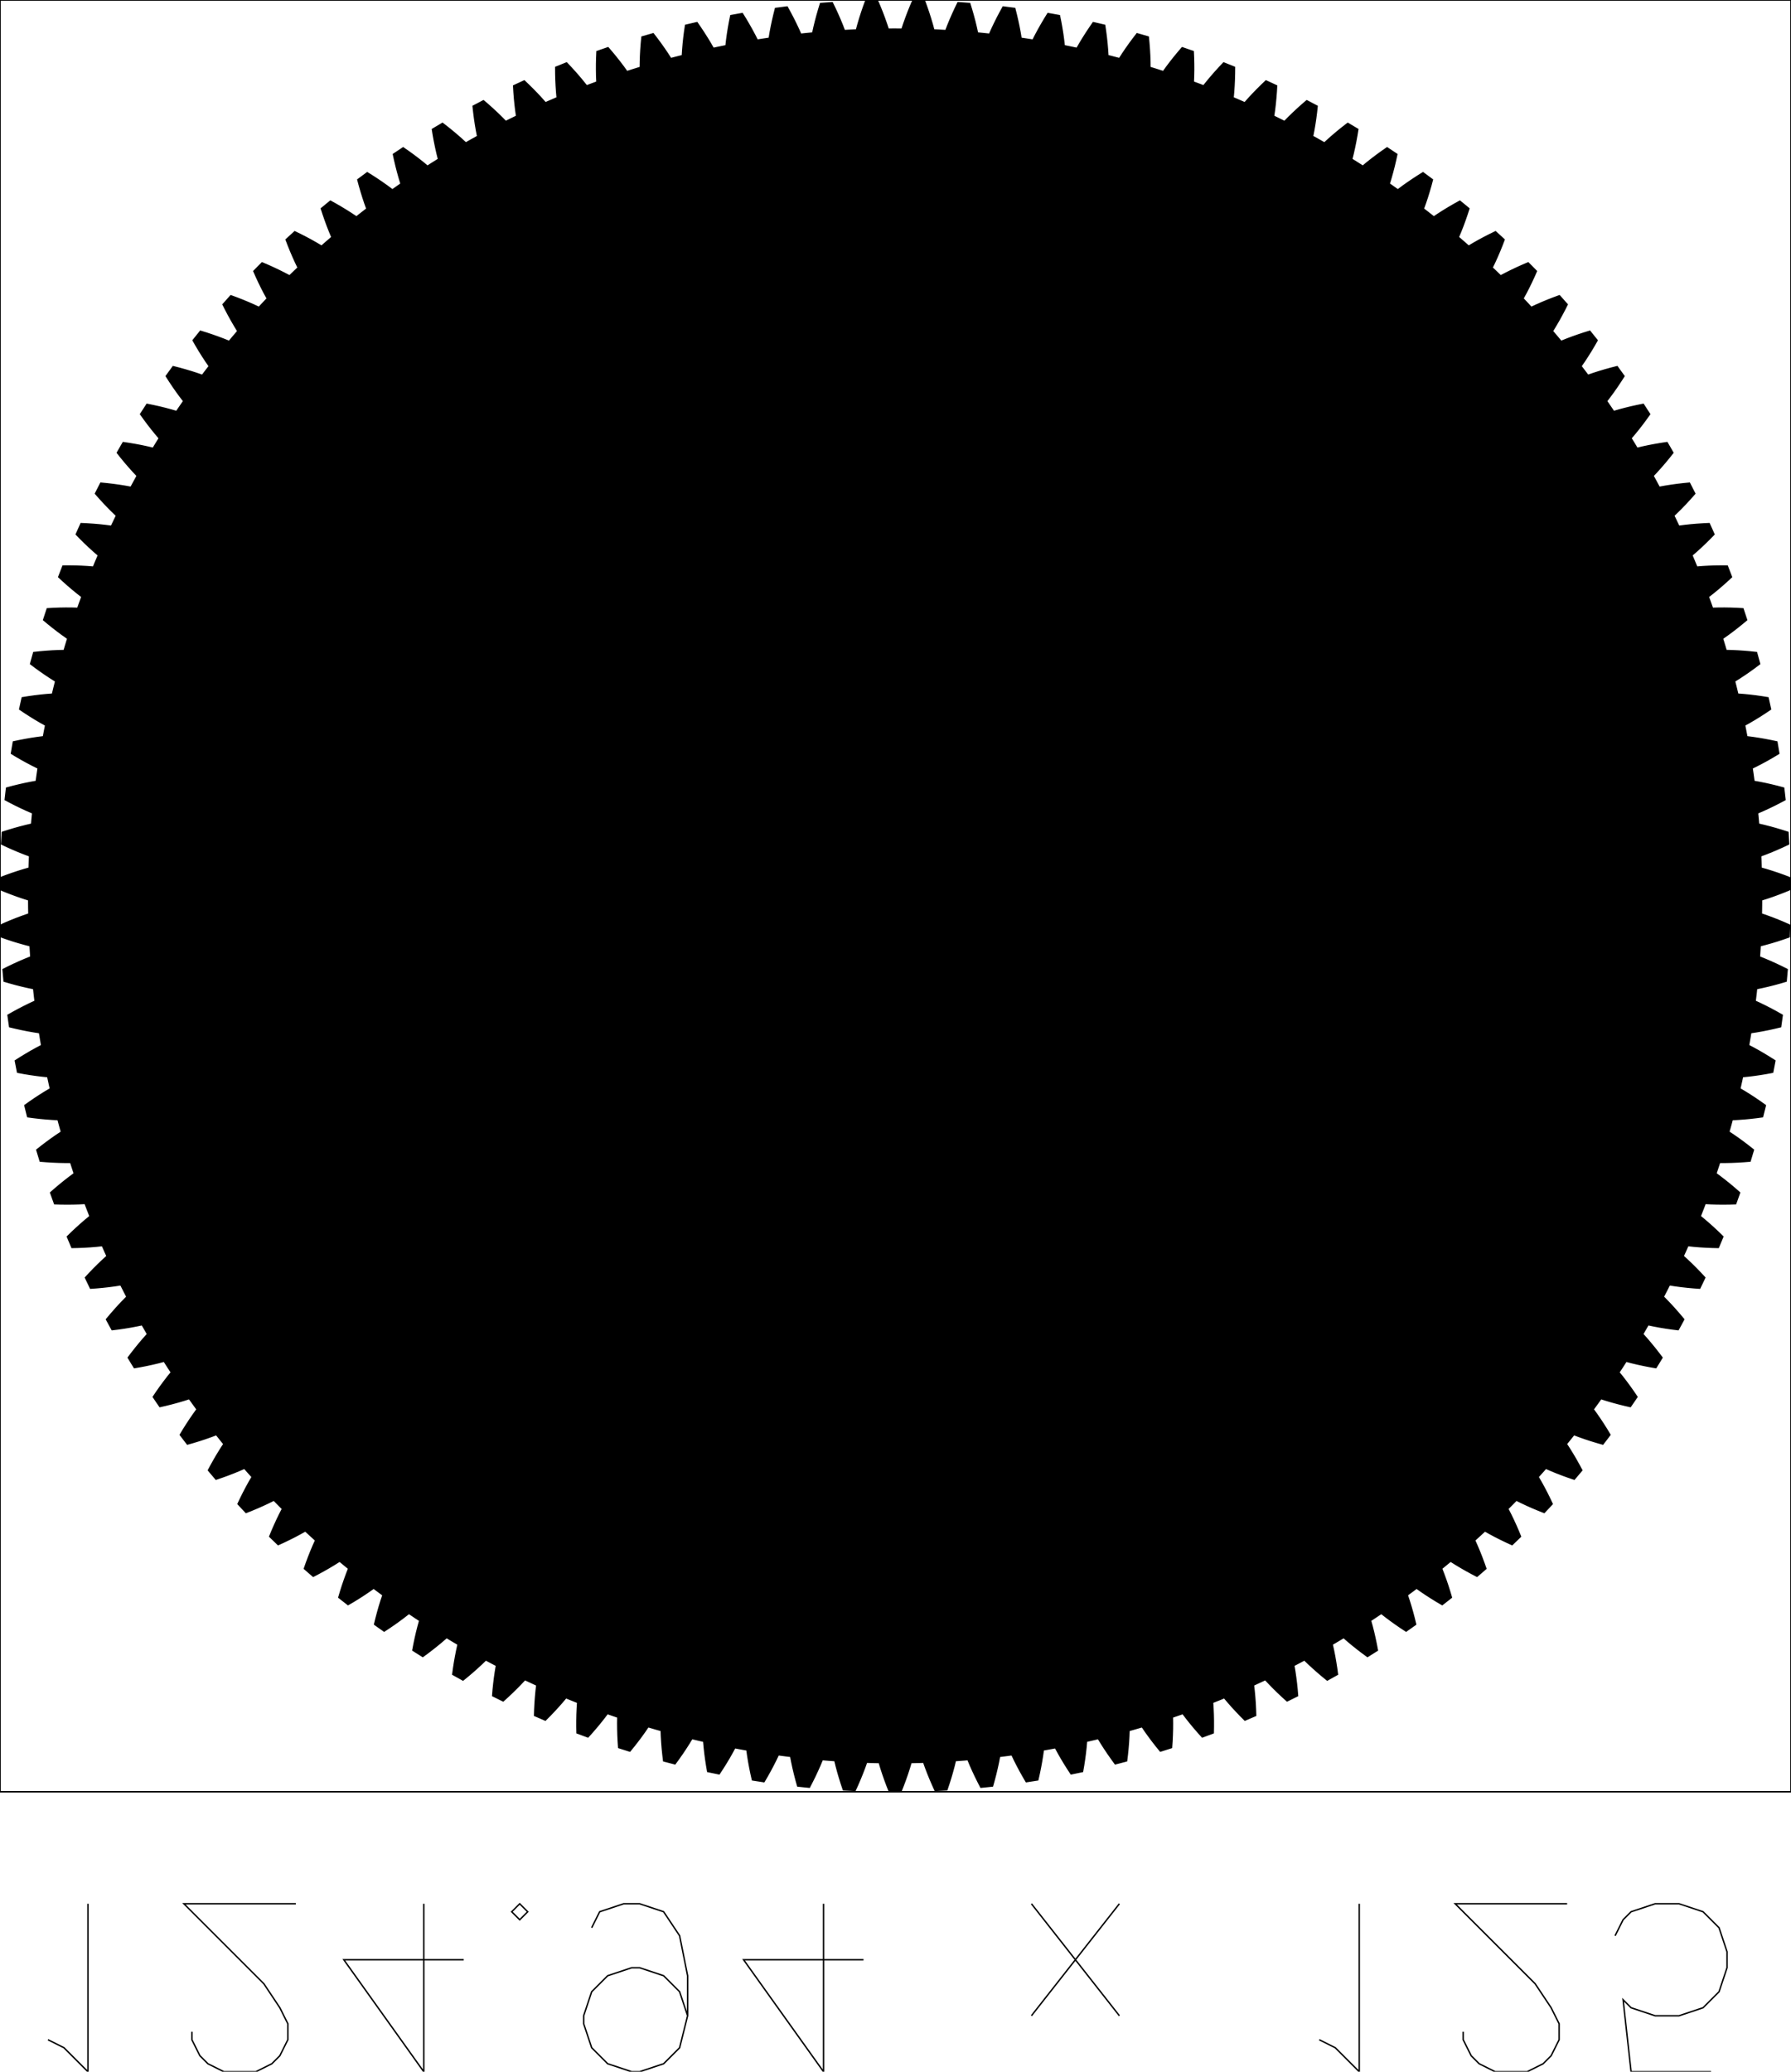 <?xml version="1.0" encoding="UTF-8"?>
<!-- Generated by jsxcad -->
<!DOCTYPE svg PUBLIC "-//W3C//DTD SVG 1.1 Tiny//EN" "http://www.w3.org/Graphics/SVG/1.1/DTD/svg11-tiny.dtd">
<svg baseProfile="tiny" height="144.531mm" width="125mm" viewBox="-0 19.531 125 144.531" version="1.1" stroke="black" stroke-width=".1" fill="none" xmlns="http://www.w3.org/2000/svg">
<path fill="#000000" stroke="#000000" d="M122.93 83.295 L123.327 83.433 L123.723 83.579 L124.119 83.735 L124.514 83.9 L124.909 84.074 L124.877 84.886 L124.47 85.028 L124.063 85.162 L123.656 85.286 L123.249 85.401 L122.843 85.507 L122.83 85.727 L122.793 86.292 L123.182 86.449 L123.571 86.615 L123.958 86.791 L124.345 86.975 L124.73 87.168 L124.658 87.978 L124.245 88.1 L123.832 88.213 L123.419 88.317 L123.007 88.412 L122.596 88.497 L122.561 88.816 L122.495 89.379 L122.876 89.556 L123.255 89.742 L123.634 89.937 L124.01 90.141 L124.385 90.353 L124.272 91.158 L123.853 91.258 L123.434 91.35 L123.017 91.433 L122.601 91.507 L122.186 91.571 L122.131 91.906 L122.036 92.465 L122.407 92.661 L122.777 92.866 L123.144 93.081 L123.51 93.304 L123.874 93.535 L123.719 94.333 L123.295 94.412 L122.872 94.482 L122.451 94.543 L122.032 94.595 L121.614 94.638 L121.55 94.934 L121.427 95.487 L121.788 95.702 L122.146 95.925 L122.502 96.158 L122.856 96.4 L123.208 96.649 L123.012 97.438 L122.585 97.495 L122.159 97.544 L121.736 97.583 L121.314 97.614 L120.895 97.636 L120.809 97.955 L120.657 98.501 L121.006 98.734 L121.353 98.976 L121.697 99.227 L122.037 99.486 L122.375 99.753 L122.14 100.532 L121.71 100.566 L121.283 100.593 L120.858 100.611 L120.435 100.62 L120.015 100.62 L119.936 100.864 L119.757 101.401 L120.094 101.652 L120.428 101.911 L120.759 102.178 L121.086 102.454 L121.41 102.738 L121.136 103.504 L120.705 103.517 L120.277 103.522 L119.851 103.518 L119.429 103.506 L119.009 103.485 L118.867 103.856 L118.66 104.384 L118.984 104.651 L119.304 104.928 L119.62 105.212 L119.932 105.505 L120.241 105.806 L119.927 106.556 L119.496 106.546 L119.068 106.529 L118.643 106.503 L118.222 106.469 L117.804 106.425 L117.705 106.648 L117.472 107.165 L117.782 107.448 L118.088 107.74 L118.389 108.04 L118.687 108.348 L118.98 108.664 L118.629 109.397 L118.199 109.366 L117.772 109.327 L117.35 109.28 L116.931 109.225 L116.516 109.161 L116.345 109.498 L116.085 110.001 L116.38 110.301 L116.67 110.608 L116.955 110.924 L117.236 111.247 L117.513 111.577 L117.124 112.291 L116.696 112.238 L116.272 112.177 L115.852 112.108 L115.437 112.03 L115.026 111.945 L114.93 112.112 L114.646 112.602 L114.926 112.915 L115.2 113.237 L115.47 113.566 L115.735 113.903 L115.995 114.246 L115.571 114.94 L115.146 114.866 L114.726 114.784 L114.31 114.694 L113.899 114.597 L113.492 114.491 L113.296 114.798 L112.986 115.273 L113.249 115.6 L113.507 115.936 L113.759 116.278 L114.006 116.628 L114.248 116.985 L113.788 117.656 L113.368 117.56 L112.953 117.456 L112.542 117.345 L112.136 117.226 L111.736 117.099 L111.525 117.394 L111.191 117.852 L111.437 118.193 L111.677 118.541 L111.911 118.896 L112.139 119.258 L112.362 119.627 L111.868 120.273 L111.454 120.155 L111.044 120.03 L110.64 119.898 L110.241 119.758 L109.848 119.611 L109.674 119.829 L109.318 120.269 L109.546 120.622 L109.768 120.982 L109.984 121.348 L110.193 121.722 L110.397 122.101 L109.872 122.722 L109.464 122.583 L109.061 122.437 L108.664 122.285 L108.273 122.125 L107.887 121.958 L107.723 122.144 L107.345 122.567 L107.555 122.93 L107.758 123.301 L107.956 123.678 L108.146 124.061 L108.331 124.451 L107.775 125.044 L107.374 124.885 L106.979 124.719 L106.59 124.547 L106.208 124.368 L105.831 124.182 L105.629 124.389 L105.23 124.791 L105.422 125.165 L105.606 125.545 L105.784 125.932 L105.955 126.324 L106.12 126.723 L105.534 127.287 L105.142 127.108 L104.756 126.922 L104.376 126.731 L104.003 126.532 L103.637 126.327 L103.334 126.607 L102.915 126.988 L103.086 127.371 L103.25 127.76 L103.407 128.156 L103.557 128.557 L103.701 128.963 L103.086 129.496 L102.704 129.296 L102.329 129.091 L101.96 128.879 L101.597 128.662 L101.242 128.438 L101.048 128.599 L100.61 128.958 L100.762 129.35 L100.907 129.747 L101.044 130.15 L101.173 130.558 L101.296 130.971 L100.656 131.472 L100.285 131.254 L99.92 131.03 L99.562 130.8 L99.211 130.564 L98.867 130.323 L98.671 130.47 L98.216 130.807 L98.348 131.205 L98.472 131.609 L98.589 132.018 L98.698 132.432 L98.8 132.851 L98.136 133.32 L97.776 133.083 L97.423 132.841 L97.076 132.593 L96.738 132.341 L96.407 132.082 L96.123 132.273 L95.651 132.586 L95.763 132.991 L95.866 133.401 L95.961 133.815 L96.049 134.235 L96.13 134.658 L95.442 135.092 L95.094 134.837 L94.754 134.577 L94.421 134.312 L94.096 134.042 L93.779 133.766 L93.461 133.957 L92.973 134.245 L93.064 134.655 L93.146 135.07 L93.219 135.489 L93.285 135.912 L93.343 136.339 L92.634 136.736 L92.3 136.464 L91.974 136.186 L91.655 135.904 L91.344 135.618 L91.042 135.327 L90.798 135.457 L90.296 135.72 L90.365 136.134 L90.426 136.552 L90.479 136.974 L90.523 137.4 L90.559 137.83 L89.831 138.191 L89.511 137.901 L89.199 137.608 L88.895 137.31 L88.6 137.008 L88.312 136.702 L87.995 136.851 L87.48 137.088 L87.528 137.505 L87.567 137.926 L87.598 138.35 L87.62 138.778 L87.634 139.208 L86.888 139.531 L86.584 139.226 L86.288 138.916 L85.999 138.604 L85.72 138.287 L85.449 137.966 L85.155 138.086 L84.629 138.296 L84.655 138.715 L84.673 139.137 L84.682 139.562 L84.682 139.991 L84.674 140.422 L83.912 140.706 L83.624 140.385 L83.344 140.061 L83.072 139.734 L82.809 139.403 L82.555 139.069 L82.359 139.137 L81.823 139.321 L81.829 139.741 L81.826 140.164 L81.813 140.589 L81.793 141.017 L81.763 141.447 L80.988 141.693 L80.717 141.358 L80.453 141.021 L80.198 140.681 L79.951 140.337 L79.714 139.991 L79.341 140.1 L78.796 140.256 L78.78 140.676 L78.755 141.097 L78.72 141.521 L78.677 141.948 L78.625 142.375 L77.838 142.581 L77.585 142.232 L77.339 141.882 L77.102 141.528 L76.873 141.173 L76.654 140.814 L76.382 140.879 L75.83 141.007 L75.793 141.425 L75.746 141.845 L75.69 142.267 L75.625 142.69 L75.552 143.115 L74.756 143.28 L74.52 142.92 L74.292 142.557 L74.073 142.192 L73.863 141.825 L73.663 141.456 L73.372 141.51 L72.814 141.61 L72.755 142.026 L72.687 142.443 L72.61 142.861 L72.524 143.281 L72.429 143.701 L71.626 143.826 L71.408 143.453 L71.199 143.08 L70.999 142.704 L70.808 142.327 L70.627 141.948 L70.322 141.989 L69.759 142.06 L69.68 142.472 L69.59 142.885 L69.492 143.299 L69.384 143.714 L69.268 144.129 L68.459 144.212 L68.261 143.829 L68.072 143.445 L67.891 143.06 L67.719 142.674 L67.557 142.286 L67.243 142.312 L66.677 142.354 L66.577 142.762 L66.466 143.17 L66.347 143.578 L66.218 143.987 L66.081 144.395 L65.269 144.437 L65.091 144.045 L64.921 143.651 L64.76 143.257 L64.609 142.863 L64.467 142.468 L64.147 142.477 L63.58 142.49 L63.459 142.892 L63.328 143.294 L63.187 143.696 L63.038 144.097 L62.88 144.498 L62.067 144.498 L61.909 144.097 L61.76 143.696 L61.62 143.294 L61.488 142.892 L61.367 142.49 L61.047 142.484 L60.48 142.468 L60.339 142.863 L60.187 143.257 L60.026 143.651 L59.857 144.045 L59.678 144.437 L58.866 144.395 L58.729 143.987 L58.601 143.578 L58.481 143.17 L58.371 142.762 L58.27 142.354 L57.955 142.332 L57.39 142.286 L57.228 142.674 L57.056 143.06 L56.876 143.445 L56.686 143.829 L56.488 144.212 L55.679 144.129 L55.563 143.714 L55.456 143.299 L55.357 142.885 L55.268 142.472 L55.188 142.06 L54.883 142.022 L54.321 141.948 L54.139 142.327 L53.948 142.704 L53.748 143.08 L53.539 143.453 L53.322 143.826 L52.518 143.701 L52.423 143.281 L52.337 142.861 L52.26 142.443 L52.192 142.026 L52.133 141.61 L51.842 141.559 L51.285 141.456 L51.084 141.825 L50.874 142.192 L50.655 142.557 L50.427 142.92 L50.191 143.28 L49.395 143.115 L49.322 142.69 L49.257 142.267 L49.201 141.845 L49.155 141.425 L49.117 141.007 L48.844 140.945 L48.293 140.814 L48.074 141.173 L47.846 141.528 L47.609 141.882 L47.363 142.232 L47.109 142.581 L46.322 142.375 L46.271 141.948 L46.227 141.521 L46.193 141.097 L46.167 140.676 L46.151 140.256 L45.778 140.15 L45.234 139.991 L44.996 140.337 L44.75 140.681 L44.494 141.021 L44.231 141.358 L43.959 141.693 L43.184 141.447 L43.155 141.017 L43.134 140.589 L43.122 140.164 L43.118 139.741 L43.124 139.321 L42.928 139.255 L42.392 139.069 L42.138 139.403 L41.875 139.734 L41.603 140.061 L41.323 140.385 L41.035 140.706 L40.273 140.422 L40.265 139.991 L40.266 139.562 L40.274 139.137 L40.292 138.715 L40.318 138.296 L40.024 138.179 L39.499 137.966 L39.228 138.287 L38.948 138.604 L38.66 138.916 L38.364 139.226 L38.06 139.531 L37.313 139.208 L37.327 138.778 L37.35 138.35 L37.38 137.926 L37.419 137.505 L37.467 137.088 L37.149 136.942 L36.635 136.702 L36.348 137.008 L36.052 137.31 L35.748 137.608 L35.436 137.901 L35.117 138.191 L34.388 137.83 L34.424 137.4 L34.469 136.974 L34.521 136.552 L34.582 136.134 L34.652 135.72 L34.406 135.592 L33.905 135.327 L33.603 135.618 L33.292 135.904 L32.974 136.186 L32.647 136.464 L32.314 136.736 L31.604 136.339 L31.662 135.912 L31.728 135.489 L31.802 135.07 L31.884 134.655 L31.974 134.245 L31.655 134.058 L31.169 133.766 L30.852 134.042 L30.526 134.312 L30.193 134.577 L29.853 134.837 L29.506 135.092 L28.818 134.658 L28.898 134.235 L28.986 133.815 L29.081 133.401 L29.185 132.991 L29.296 132.586 L29.011 132.398 L28.541 132.082 L28.21 132.341 L27.871 132.593 L27.525 132.841 L27.172 133.083 L26.811 133.32 L26.147 132.851 L26.249 132.432 L26.358 132.018 L26.475 131.609 L26.599 131.205 L26.732 130.807 L26.534 130.662 L26.08 130.323 L25.737 130.564 L25.386 130.8 L25.028 131.03 L24.663 131.254 L24.291 131.472 L23.651 130.971 L23.774 130.558 L23.904 130.15 L24.041 129.747 L24.185 129.35 L24.337 128.958 L24.142 128.799 L23.705 128.438 L23.35 128.662 L22.988 128.879 L22.619 129.091 L22.243 129.296 L21.861 129.496 L21.247 128.963 L21.39 128.557 L21.54 128.156 L21.697 127.76 L21.861 127.371 L22.033 126.988 L21.728 126.711 L21.311 126.327 L20.944 126.532 L20.571 126.731 L20.191 126.922 L19.805 127.108 L19.413 127.287 L18.828 126.723 L18.992 126.324 L19.164 125.932 L19.341 125.545 L19.526 125.165 L19.717 124.791 L19.513 124.586 L19.116 124.182 L18.74 124.368 L18.357 124.547 L17.968 124.719 L17.573 124.885 L17.172 125.044 L16.616 124.451 L16.801 124.061 L16.992 123.678 L17.189 123.301 L17.392 122.93 L17.603 122.567 L17.436 122.382 L17.06 121.958 L16.675 122.125 L16.283 122.285 L15.886 122.437 L15.484 122.583 L15.076 122.722 L14.55 122.101 L14.754 121.722 L14.964 121.348 L15.179 120.982 L15.401 120.622 L15.629 120.269 L15.454 120.053 L15.1 119.611 L14.706 119.758 L14.307 119.898 L13.903 120.03 L13.494 120.155 L13.079 120.273 L12.585 119.627 L12.808 119.258 L13.037 118.896 L13.271 118.541 L13.51 118.193 L13.756 117.852 L13.542 117.559 L13.211 117.099 L12.811 117.226 L12.405 117.345 L11.995 117.456 L11.579 117.56 L11.159 117.656 L10.7 116.985 L10.942 116.628 L11.188 116.278 L11.441 115.936 L11.698 115.6 L11.961 115.273 L11.762 114.968 L11.455 114.491 L11.049 114.597 L10.637 114.694 L10.222 114.784 L9.801 114.866 L9.377 114.94 L8.953 114.246 L9.213 113.903 L9.478 113.566 L9.747 113.237 L10.022 112.915 L10.301 112.602 L10.204 112.436 L9.922 111.945 L9.511 112.03 L9.095 112.108 L8.675 112.177 L8.251 112.238 L7.824 112.291 L7.434 111.577 L7.711 111.247 L7.992 110.924 L8.277 110.608 L8.567 110.301 L8.862 110.001 L8.688 109.666 L8.432 109.161 L8.017 109.225 L7.598 109.28 L7.175 109.327 L6.749 109.366 L6.319 109.397 L5.967 108.664 L6.261 108.348 L6.558 108.04 L6.86 107.74 L7.165 107.448 L7.475 107.165 L7.374 106.943 L7.143 106.425 L6.725 106.469 L6.304 106.503 L5.88 106.529 L5.452 106.546 L5.021 106.556 L4.706 105.806 L5.015 105.505 L5.328 105.212 L5.644 104.928 L5.964 104.651 L6.287 104.384 L6.142 104.014 L5.938 103.485 L5.519 103.506 L5.096 103.518 L4.671 103.522 L4.243 103.517 L3.812 103.504 L3.537 102.738 L3.861 102.454 L4.189 102.178 L4.519 101.911 L4.853 101.652 L5.191 101.401 L5.109 101.158 L4.932 100.62 L4.512 100.62 L4.09 100.611 L3.665 100.593 L3.237 100.566 L2.808 100.532 L2.572 99.753 L2.91 99.486 L3.251 99.227 L3.595 98.976 L3.941 98.734 L4.291 98.501 L4.201 98.182 L4.052 97.636 L3.633 97.614 L3.211 97.583 L2.788 97.544 L2.362 97.495 L1.935 97.438 L1.74 96.649 L2.091 96.4 L2.445 96.158 L2.801 95.925 L3.159 95.702 L3.52 95.487 L3.454 95.192 L3.333 94.638 L2.915 94.595 L2.496 94.543 L2.075 94.482 L1.652 94.412 L1.229 94.333 L1.074 93.535 L1.437 93.304 L1.803 93.081 L2.17 92.866 L2.54 92.661 L2.911 92.465 L2.854 92.13 L2.762 91.571 L2.347 91.507 L1.93 91.433 L1.513 91.35 L1.095 91.258 L0.676 91.158 L0.562 90.353 L0.937 90.141 L1.314 89.937 L1.692 89.742 L2.071 89.556 L2.452 89.379 L2.414 89.06 L2.351 88.497 L1.94 88.412 L1.528 88.317 L1.116 88.213 L0.703 88.1 L0.289 87.978 L0.217 87.168 L0.602 86.975 L0.989 86.791 L1.377 86.615 L1.765 86.449 L2.155 86.292 L2.14 86.073 L2.104 85.507 L1.698 85.401 L1.291 85.286 L0.884 85.162 L0.478 85.028 L0.071 84.886 L0.039 84.074 L0.433 83.9 L0.829 83.735 L1.224 83.579 L1.621 83.433 L2.018 83.295 L2.01 82.876 L2.005 82.31 L1.605 82.183 L1.205 82.046 L0.805 81.9 L0.406 81.745 L0.007 81.582 L0.018 80.769 L0.421 80.617 L0.825 80.473 L1.228 80.338 L1.632 80.212 L2.035 80.097 L2.045 79.805 L2.069 79.239 L1.676 79.092 L1.283 78.935 L0.891 78.769 L0.5 78.594 L0.11 78.411 L0.163 77.6 L0.573 77.468 L0.983 77.345 L1.393 77.231 L1.803 77.126 L2.212 77.03 L2.23 76.808 L2.282 76.244 L1.896 76.077 L1.512 75.901 L1.129 75.716 L0.747 75.522 L0.367 75.319 L0.46 74.511 L0.876 74.4 L1.292 74.298 L1.707 74.204 L2.121 74.12 L2.534 74.045 L2.584 73.677 L2.665 73.116 L2.289 72.929 L1.914 72.733 L1.542 72.529 L1.17 72.315 L0.801 72.093 L0.936 71.291 L1.357 71.202 L1.778 71.121 L2.197 71.049 L2.615 70.986 L3.032 70.933 L3.08 70.678 L3.189 70.122 L2.822 69.917 L2.458 69.703 L2.096 69.479 L1.736 69.247 L1.378 69.007 L1.553 68.213 L1.978 68.145 L2.403 68.085 L2.825 68.035 L3.246 67.993 L3.664 67.961 L3.751 67.601 L3.889 67.051 L3.534 66.827 L3.181 66.594 L2.831 66.352 L2.484 66.102 L2.139 65.843 L2.355 65.059 L2.784 65.013 L3.21 64.976 L3.635 64.947 L4.057 64.927 L4.477 64.917 L4.567 64.615 L4.732 64.073 L4.389 63.832 L4.049 63.581 L3.712 63.321 L3.378 63.053 L3.047 62.777 L3.302 62.006 L3.733 61.982 L4.16 61.966 L4.586 61.959 L5.009 61.961 L5.428 61.972 L5.527 61.693 L5.72 61.161 L5.39 60.902 L5.063 60.634 L4.739 60.358 L4.419 60.073 L4.102 59.781 L4.397 59.023 L4.828 59.021 L5.256 59.027 L5.681 59.042 L6.103 59.065 L6.522 59.098 L6.649 58.789 L6.87 58.267 L6.553 57.992 L6.24 57.707 L5.931 57.415 L5.626 57.114 L5.325 56.806 L5.658 56.064 L6.089 56.085 L6.516 56.113 L6.94 56.149 L7.36 56.194 L7.777 56.248 L7.889 56.012 L8.135 55.501 L7.832 55.21 L7.534 54.911 L7.24 54.603 L6.951 54.287 L6.666 53.964 L7.036 53.24 L7.465 53.282 L7.89 53.332 L8.312 53.39 L8.729 53.456 L9.142 53.531 L9.308 53.223 L9.58 52.726 L9.293 52.42 L9.011 52.105 L8.733 51.783 L8.46 51.452 L8.192 51.115 L8.599 50.411 L9.025 50.475 L9.448 50.547 L9.866 50.626 L10.279 50.714 L10.688 50.81 L10.824 50.585 L11.121 50.103 L10.85 49.782 L10.584 49.454 L10.323 49.118 L10.067 48.774 L9.816 48.424 L10.258 47.741 L10.68 47.827 L11.098 47.919 L11.512 48.02 L11.92 48.128 L12.324 48.245 L12.502 47.981 L12.824 47.514 L12.569 47.18 L12.32 46.839 L12.077 46.49 L11.839 46.134 L11.606 45.771 L12.083 45.112 L12.5 45.219 L12.913 45.333 L13.321 45.454 L13.723 45.583 L14.12 45.72 L14.265 45.528 L14.609 45.078 L14.372 44.732 L14.14 44.378 L13.914 44.018 L13.695 43.65 L13.481 43.276 L13.989 42.642 L14.401 42.769 L14.807 42.904 L15.208 43.046 L15.604 43.195 L15.994 43.351 L16.235 43.063 L16.602 42.631 L16.383 42.273 L16.171 41.908 L15.964 41.536 L15.764 41.157 L15.569 40.773 L16.11 40.166 L16.515 40.315 L16.914 40.47 L17.307 40.633 L17.694 40.802 L18.075 40.979 L18.268 40.771 L18.657 40.358 L18.456 39.989 L18.262 39.614 L18.075 39.232 L17.894 38.844 L17.72 38.45 L18.291 37.871 L18.687 38.04 L19.077 38.216 L19.462 38.398 L19.84 38.587 L20.212 38.782 L20.402 38.597 L20.811 38.204 L20.629 37.826 L20.455 37.441 L20.287 37.05 L20.126 36.653 L19.971 36.251 L20.571 35.702 L20.958 35.891 L21.339 36.086 L21.714 36.287 L22.082 36.495 L22.443 36.709 L22.739 36.449 L23.168 36.079 L23.006 35.692 L22.852 35.298 L22.705 34.899 L22.565 34.494 L22.431 34.084 L23.059 33.567 L23.436 33.776 L23.806 33.991 L24.17 34.212 L24.527 34.438 L24.876 34.671 L25.161 34.446 L25.609 34.099 L25.467 33.703 L25.334 33.302 L25.208 32.896 L25.089 32.485 L24.977 32.068 L25.63 31.585 L25.996 31.813 L26.355 32.047 L26.706 32.286 L27.051 32.531 L27.388 32.782 L27.529 32.681 L27.993 32.356 L27.871 31.954 L27.757 31.547 L27.651 31.135 L27.552 30.719 L27.461 30.297 L28.137 29.846 L28.491 30.092 L28.838 30.343 L29.178 30.599 L29.51 30.861 L29.834 31.128 L30.128 30.94 L30.608 30.639 L30.507 30.232 L30.414 29.82 L30.329 29.403 L30.252 28.981 L30.183 28.556 L30.882 28.14 L31.223 28.404 L31.556 28.673 L31.882 28.946 L32.2 29.224 L32.51 29.508 L32.844 29.319 L33.339 29.043 L33.259 28.631 L33.188 28.215 L33.125 27.794 L33.071 27.369 L33.023 26.941 L33.743 26.562 L34.069 26.843 L34.388 27.129 L34.7 27.419 L35.003 27.714 L35.298 28.013 L35.551 27.886 L36.06 27.636 L36.001 27.22 L35.952 26.8 L35.91 26.377 L35.877 25.95 L35.852 25.52 L36.589 25.178 L36.901 25.476 L37.205 25.777 L37.501 26.082 L37.789 26.392 L38.068 26.706 L38.368 26.575 L38.888 26.351 L38.851 25.933 L38.823 25.511 L38.803 25.086 L38.792 24.658 L38.789 24.227 L39.543 23.924 L39.839 24.237 L40.128 24.554 L40.408 24.874 L40.679 25.198 L40.942 25.525 L41.132 25.453 L41.664 25.256 L41.647 24.836 L41.64 24.413 L41.641 23.988 L41.651 23.56 L41.669 23.129 L42.437 22.863 L42.718 23.191 L42.99 23.521 L43.254 23.855 L43.509 24.192 L43.755 24.532 L44.149 24.405 L44.69 24.236 L44.696 23.816 L44.711 23.394 L44.734 22.969 L44.767 22.542 L44.808 22.113 L45.589 21.888 L45.852 22.23 L46.106 22.574 L46.352 22.921 L46.589 23.271 L46.817 23.624 L47.079 23.555 L47.627 23.413 L47.654 22.994 L47.69 22.573 L47.735 22.15 L47.789 21.725 L47.852 21.298 L48.644 21.113 L48.889 21.468 L49.125 21.825 L49.353 22.184 L49.573 22.545 L49.782 22.909 L50.118 22.838 L50.674 22.724 L50.722 22.307 L50.78 21.889 L50.847 21.468 L50.923 21.047 L51.007 20.624 L51.807 20.48 L52.034 20.847 L52.252 21.216 L52.461 21.586 L52.661 21.958 L52.852 22.332 L53.129 22.288 L53.689 22.203 L53.759 21.789 L53.838 21.374 L53.926 20.958 L54.023 20.541 L54.128 20.123 L54.935 20.02 L55.142 20.397 L55.341 20.776 L55.532 21.157 L55.713 21.539 L55.885 21.922 L56.163 21.892 L56.726 21.836 L56.817 21.426 L56.917 21.015 L57.026 20.604 L57.144 20.192 L57.27 19.78 L58.081 19.718 L58.269 20.105 L58.449 20.494 L58.62 20.884 L58.781 21.274 L58.933 21.666 L59.211 21.65 L59.777 21.622 L59.888 21.217 L60.008 20.812 L60.138 20.407 L60.276 20.002 L60.424 19.597 L61.237 19.575 L61.405 19.972 L61.565 20.369 L61.716 20.767 L61.857 21.165 L61.989 21.564 L62.391 21.562 L62.958 21.564 L63.09 21.165 L63.232 20.767 L63.383 20.369 L63.543 19.972 L63.711 19.575 L64.524 19.597 L64.671 20.002 L64.81 20.407 L64.939 20.812 L65.06 21.217 L65.171 21.622 L65.448 21.635 L66.014 21.666 L66.166 21.274 L66.328 20.884 L66.499 20.494 L66.678 20.105 L66.866 19.718 L67.677 19.78 L67.804 20.192 L67.922 20.604 L68.031 21.015 L68.131 21.426 L68.221 21.836 L68.499 21.863 L69.063 21.922 L69.234 21.539 L69.416 21.157 L69.606 20.776 L69.805 20.397 L70.013 20.02 L70.819 20.123 L70.925 20.541 L71.022 20.958 L71.11 21.374 L71.189 21.789 L71.258 22.203 L71.535 22.245 L72.095 22.332 L72.286 21.958 L72.486 21.586 L72.696 21.216 L72.914 20.847 L73.14 20.48 L73.94 20.624 L74.025 21.047 L74.1 21.468 L74.168 21.889 L74.225 22.307 L74.274 22.724 L74.61 22.792 L75.165 22.909 L75.375 22.545 L75.594 22.184 L75.822 21.825 L76.059 21.468 L76.304 21.113 L77.096 21.298 L77.158 21.725 L77.212 22.15 L77.257 22.573 L77.293 22.994 L77.32 23.413 L77.582 23.48 L78.13 23.624 L78.358 23.271 L78.595 22.921 L78.841 22.574 L79.096 22.23 L79.358 21.888 L80.14 22.113 L80.18 22.542 L80.213 22.969 L80.237 23.394 L80.252 23.816 L80.257 24.236 L80.652 24.359 L81.192 24.532 L81.438 24.192 L81.693 23.855 L81.957 23.521 L82.23 23.191 L82.51 22.863 L83.278 23.129 L83.296 23.56 L83.306 23.988 L83.308 24.413 L83.3 24.836 L83.284 25.256 L83.475 25.326 L84.005 25.525 L84.268 25.198 L84.54 24.874 L84.82 24.554 L85.108 24.237 L85.404 23.924 L86.159 24.227 L86.155 24.658 L86.144 25.086 L86.124 25.511 L86.096 25.933 L86.059 26.351 L86.359 26.479 L86.879 26.706 L87.158 26.392 L87.446 26.082 L87.742 25.777 L88.046 25.476 L88.358 25.178 L89.096 25.52 L89.071 25.95 L89.037 26.377 L88.996 26.8 L88.946 27.22 L88.887 27.636 L89.142 27.76 L89.65 28.013 L89.944 27.714 L90.248 27.419 L90.559 27.129 L90.878 26.843 L91.204 26.562 L91.924 26.941 L91.877 27.369 L91.822 27.794 L91.759 28.215 L91.688 28.631 L91.608 29.043 L91.944 29.229 L92.437 29.508 L92.747 29.224 L93.065 28.946 L93.391 28.673 L93.725 28.404 L94.066 28.14 L94.764 28.556 L94.695 28.981 L94.618 29.403 L94.533 29.82 L94.441 30.232 L94.339 30.639 L94.635 30.824 L95.113 31.128 L95.438 30.861 L95.77 30.599 L96.109 30.343 L96.456 30.092 L96.81 29.846 L97.487 30.297 L97.395 30.719 L97.297 31.135 L97.19 31.547 L97.076 31.954 L96.954 32.356 L97.096 32.455 L97.56 32.782 L97.896 32.531 L98.241 32.286 L98.593 32.047 L98.951 31.813 L99.317 31.585 L99.97 32.068 L99.859 32.485 L99.74 32.896 L99.614 33.302 L99.48 33.703 L99.338 34.099 L99.626 34.321 L100.071 34.671 L100.421 34.438 L100.777 34.212 L101.141 33.991 L101.512 33.776 L101.889 33.567 L102.516 34.084 L102.383 34.494 L102.243 34.899 L102.096 35.298 L101.941 35.692 L101.779 36.079 L102.078 36.336 L102.504 36.709 L102.865 36.495 L103.233 36.287 L103.608 36.086 L103.99 35.891 L104.377 35.702 L104.976 36.251 L104.822 36.653 L104.661 37.05 L104.493 37.441 L104.318 37.826 L104.136 38.204 L104.329 38.388 L104.736 38.782 L105.107 38.587 L105.485 38.398 L105.87 38.216 L106.26 38.04 L106.657 37.871 L107.228 38.45 L107.053 38.844 L106.872 39.232 L106.685 39.614 L106.491 39.989 L106.29 40.358 L106.486 40.564 L106.872 40.979 L107.253 40.802 L107.64 40.633 L108.034 40.47 L108.433 40.315 L108.837 40.166 L109.378 40.773 L109.184 41.157 L108.983 41.536 L108.777 41.908 L108.564 42.273 L108.345 42.631 L108.589 42.917 L108.954 43.351 L109.343 43.195 L109.739 43.046 L110.14 42.904 L110.547 42.769 L110.958 42.642 L111.467 43.276 L111.253 43.65 L111.033 44.018 L110.807 44.378 L110.576 44.732 L110.338 45.078 L110.485 45.269 L110.827 45.72 L111.224 45.583 L111.627 45.454 L112.034 45.333 L112.447 45.219 L112.865 45.112 L113.341 45.771 L113.108 46.134 L112.87 46.49 L112.627 46.839 L112.378 47.18 L112.124 47.514 L112.305 47.776 L112.624 48.245 L113.027 48.128 L113.436 48.02 L113.849 47.919 L114.267 47.827 L114.689 47.741 L115.131 48.424 L114.88 48.774 L114.625 49.118 L114.364 49.454 L114.098 49.782 L113.826 50.103 L113.965 50.326 L114.26 50.81 L114.668 50.714 L115.082 50.626 L115.5 50.547 L115.922 50.475 L116.348 50.411 L116.755 51.115 L116.487 51.452 L116.214 51.783 L115.937 52.105 L115.655 52.42 L115.367 52.726 L115.536 53.032 L115.805 53.531 L116.218 53.456 L116.636 53.39 L117.057 53.332 L117.483 53.282 L117.912 53.24 L118.282 53.964 L117.996 54.287 L117.707 54.603 L117.413 54.911 L117.115 55.21 L116.812 55.501 L116.927 55.737 L117.171 56.248 L117.587 56.194 L118.008 56.149 L118.431 56.113 L118.859 56.085 L119.289 56.064 L119.622 56.806 L119.321 57.114 L119.016 57.415 L118.707 57.707 L118.395 57.992 L118.078 58.267 L118.208 58.574 L118.425 59.098 L118.844 59.065 L119.266 59.042 L119.691 59.027 L120.119 59.021 L120.55 59.023 L120.845 59.781 L120.528 60.073 L120.208 60.358 L119.885 60.634 L119.558 60.902 L119.227 61.161 L119.329 61.438 L119.519 61.972 L119.939 61.961 L120.362 61.959 L120.787 61.966 L121.215 61.982 L121.645 62.006 L121.901 62.777 L121.57 63.053 L121.236 63.321 L120.899 63.581 L120.558 63.832 L120.215 64.073 L120.308 64.374 L120.471 64.917 L120.89 64.927 L121.313 64.947 L121.737 64.976 L122.164 65.013 L122.592 65.059 L122.808 65.843 L122.463 66.102 L122.116 66.352 L121.766 66.594 L121.413 66.827 L121.058 67.051 L121.149 67.41 L121.283 67.961 L121.702 67.993 L122.122 68.035 L122.545 68.085 L122.969 68.145 L123.394 68.213 L123.569 69.007 L123.211 69.247 L122.852 69.479 L122.489 69.703 L122.125 69.917 L121.759 70.122 L121.809 70.376 L121.916 70.933 L122.332 70.986 L122.75 71.049 L123.17 71.121 L123.59 71.202 L124.012 71.291 L124.146 72.093 L123.777 72.315 L123.406 72.529 L123.033 72.733 L122.658 72.929 L122.282 73.116 L122.336 73.483 L122.413 74.045 L122.826 74.12 L123.241 74.204 L123.656 74.298 L124.071 74.4 L124.488 74.511 L124.58 75.319 L124.2 75.522 L123.818 75.716 L123.435 75.901 L123.051 76.077 L122.665 76.244 L122.686 76.466 L122.736 77.03 L123.145 77.126 L123.554 77.231 L123.964 77.345 L124.374 77.468 L124.785 77.6 L124.837 78.411 L124.447 78.594 L124.056 78.769 L123.664 78.935 L123.272 79.092 L122.879 79.239 L122.891 79.53 L122.912 80.097 L123.316 80.212 L123.719 80.338 L124.123 80.473 L124.526 80.617 L124.929 80.769 L124.94 81.582 L124.542 81.745 L124.142 81.9 L123.743 82.046 L123.343 82.183 L122.942 82.31 L122.939 82.729 z"/>
<path stroke="#000000" d="M 0 19.531 L 125 19.531 L 125 144.531 L 0 144.531 z"/>
<path stroke="#000000" d="M 3.348 161.83 L 4.464 162.388 L 6.138 164.062 L 6.138 152.344"/>
<path stroke="#000000" d="M 13.393 161.272 L 13.393 161.83 L 13.951 162.946 L 14.509 163.504 L 15.625 164.062 L 17.857 164.062 L 18.973 163.504 L 19.531 162.946 L 20.089 161.83 L 20.089 160.714 L 19.531 159.598 L 18.415 157.924 L 12.835 152.344 L 20.647 152.344"/>
<path stroke="#000000" d="M 29.576 164.062 L 23.996 156.25 L 32.366 156.25 M 29.576 164.062 L 29.576 152.344"/>
<path stroke="#000000" d="M 36.272 153.46 L 35.714 152.902 L 36.272 152.344 L 36.83 152.902 z"/>
<path stroke="#000000" d="M 47.991 160.156 L 47.433 158.482 L 46.317 157.366 L 44.643 156.808 L 44.085 156.808 L 42.411 157.366 L 41.295 158.482 L 40.737 160.156 L 40.737 160.714 L 41.295 162.388 L 42.411 163.504 L 44.085 164.062 L 44.643 164.062 L 46.317 163.504 L 47.433 162.388 L 47.991 160.156 L 47.991 157.366 L 47.433 154.576 L 46.317 152.902 L 44.643 152.344 L 43.527 152.344 L 41.853 152.902 L 41.295 154.018"/>
<path stroke="#000000" d="M 57.478 164.062 L 51.897 156.25 L 60.268 156.25 M 57.478 164.062 L 57.478 152.344"/>
<path stroke="#000000" d=""/>
<path stroke="#000000" d="M 71.987 160.156 L 78.125 152.344 M 78.125 160.156 L 71.987 152.344"/>
<path stroke="#000000" d=""/>
<path stroke="#000000" d="M 92.076 161.83 L 93.192 162.388 L 94.866 164.062 L 94.866 152.344"/>
<path stroke="#000000" d="M 102.121 161.272 L 102.121 161.83 L 102.679 162.946 L 103.237 163.504 L 104.353 164.062 L 106.585 164.062 L 107.701 163.504 L 108.259 162.946 L 108.817 161.83 L 108.817 160.714 L 108.259 159.598 L 107.143 157.924 L 101.562 152.344 L 109.375 152.344"/>
<path stroke="#000000" d="M 119.42 164.062 L 113.839 164.062 L 113.281 159.04 L 113.839 159.598 L 115.513 160.156 L 117.188 160.156 L 118.862 159.598 L 119.978 158.482 L 120.536 156.808 L 120.536 155.692 L 119.978 154.018 L 118.862 152.902 L 117.188 152.344 L 115.513 152.344 L 113.839 152.902 L 113.281 153.46 L 112.723 154.576"/>
</svg>
